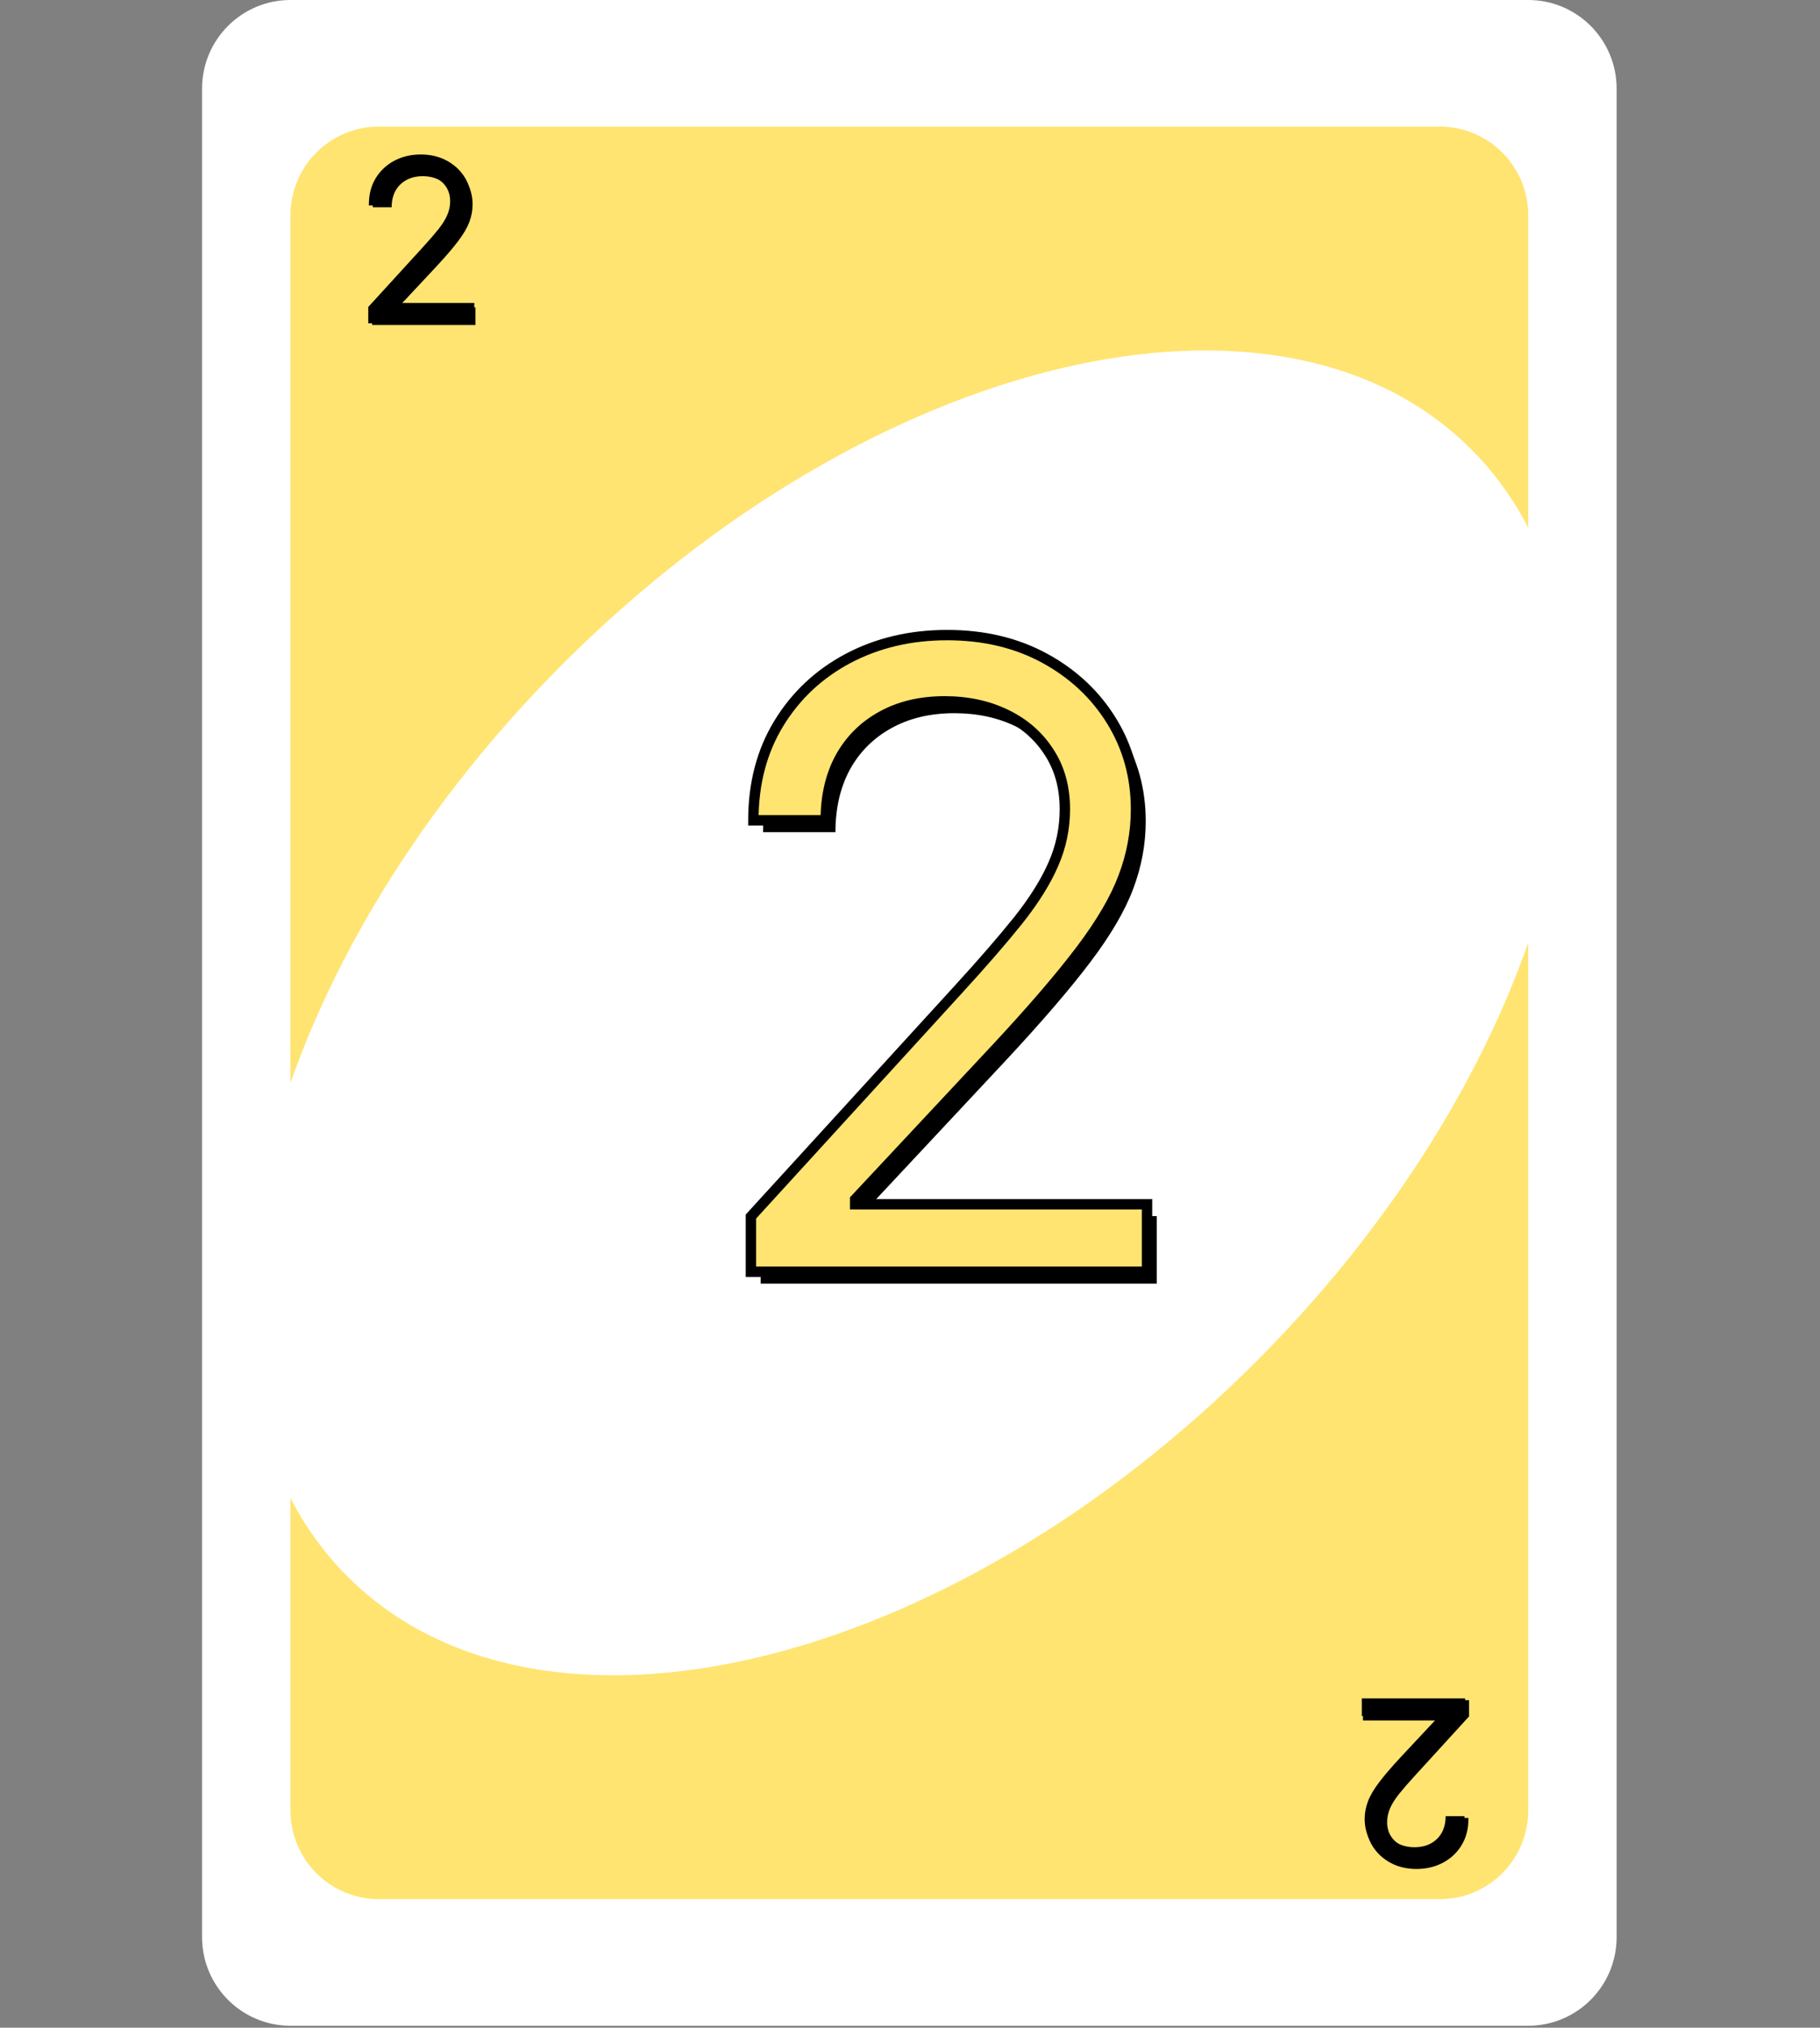<svg width="527" height="587" viewBox="0 0 527 587" fill="none" xmlns="http://www.w3.org/2000/svg">
<rect x="0" y="0" width="527" height="587" fill="#808080" stroke="none"/>
<path d="M442.51 0H84.109C69.971 0 58.51 11.487 58.51 25.657V560.771C58.51 574.941 69.971 586.429 84.109 586.429H442.51C456.648 586.429 468.11 574.941 468.11 560.771V25.657C468.11 11.487 456.648 0 442.51 0Z" fill="white"/>
<path d="M109.71 36.652H416.91C431.048 36.652 442.51 48.139 442.51 62.309V524.12C442.51 538.29 431.048 549.777 416.91 549.777H109.71C95.571 549.777 84.11 538.29 84.11 524.12V62.309C84.11 48.139 95.571 36.652 109.71 36.652Z" fill="#FFE471"/>
<path d="M100.57 456.318C156.113 511.985 274.001 484.089 363.88 394.009C453.759 303.929 481.593 185.778 426.05 130.11C370.507 74.443 252.619 102.339 162.74 192.419C72.861 282.499 45.027 400.65 100.57 456.318Z" fill="white"/>
<path d="M220.251 371.586V355.606L280.265 289.91C287.308 282.216 293.108 275.528 297.666 269.846C302.223 264.105 305.597 258.719 307.786 253.689C310.036 248.599 311.16 243.272 311.16 237.709C311.16 231.317 309.621 225.783 306.544 221.107C303.525 216.431 299.382 212.821 294.115 210.276C288.847 207.731 282.929 206.459 276.359 206.459C269.375 206.459 263.279 207.909 258.071 210.809C252.921 213.65 248.926 217.645 246.085 222.794C243.304 227.943 241.913 233.98 241.913 240.905H220.961C220.961 230.251 223.417 220.9 228.33 212.851C233.242 204.801 239.93 198.528 248.394 194.03C256.916 189.531 266.475 187.282 277.069 187.282C287.723 187.282 297.163 189.531 305.389 194.03C313.616 198.528 320.067 204.594 324.743 212.229C329.419 219.864 331.757 228.357 331.757 237.709C331.757 244.397 330.543 250.937 328.117 257.329C325.749 263.661 321.606 270.734 315.688 278.547C309.828 286.3 301.69 295.77 291.274 306.956L250.436 350.635V352.055H334.953V371.586H220.251Z" fill="black"/>
<path d="M217.434 368.155V352.174L277.448 286.478C284.491 278.784 290.291 272.096 294.848 266.414C299.406 260.673 302.779 255.288 304.969 250.257C307.218 245.167 308.343 239.84 308.343 234.277C308.343 227.885 306.804 222.351 303.726 217.675C300.708 212.999 296.565 209.389 291.297 206.844C286.03 204.299 280.111 203.027 273.542 203.027C266.558 203.027 260.462 204.477 255.253 207.377C250.104 210.218 246.109 214.213 243.268 219.362C240.486 224.511 239.096 230.548 239.096 237.473H218.144C218.144 226.819 220.6 217.468 225.512 209.419C230.425 201.369 237.113 195.096 245.576 190.598C254.099 186.1 263.658 183.851 274.252 183.851C284.905 183.851 294.345 186.1 302.572 190.598C310.799 195.096 317.25 201.162 321.926 208.797C326.601 216.432 328.939 224.925 328.939 234.277C328.939 240.965 327.726 247.505 325.299 253.897C322.932 260.23 318.789 267.302 312.87 275.115C307.011 282.868 298.873 292.338 288.456 303.524L247.618 347.203V348.623H332.135V368.155H217.434Z" fill="#FFE471"/>
<path d="M217.434 368.155H215.934V369.655H217.434V368.155ZM217.434 352.174L216.326 351.163L215.934 351.592V352.174H217.434ZM277.448 286.478L276.341 285.466L276.34 285.467L277.448 286.478ZM294.848 266.414L296.018 267.353L296.023 267.347L294.848 266.414ZM304.969 250.257L303.597 249.651L303.594 249.658L304.969 250.257ZM303.726 217.675L302.466 218.489L302.473 218.5L303.726 217.675ZM291.297 206.844L291.95 205.494L291.297 206.844ZM255.253 207.377L255.978 208.69L255.983 208.687L255.253 207.377ZM243.268 219.362L241.955 218.637L241.948 218.649L243.268 219.362ZM239.096 237.473V238.973H240.596V237.473H239.096ZM218.144 237.473H216.644V238.973H218.144V237.473ZM225.512 209.419L226.793 210.2H226.793L225.512 209.419ZM245.576 190.598L244.876 189.271L244.872 189.273L245.576 190.598ZM302.572 190.598L303.292 189.282L302.572 190.598ZM321.926 208.797L320.647 209.581L321.926 208.797ZM325.299 253.897L323.897 253.364L323.894 253.371L325.299 253.897ZM312.87 275.115L311.675 274.209L311.674 274.21L312.87 275.115ZM288.456 303.524L289.552 304.548L289.554 304.546L288.456 303.524ZM247.618 347.203L246.523 346.178L246.118 346.611V347.203H247.618ZM247.618 348.623H246.118V350.123H247.618V348.623ZM332.135 348.623H333.635V347.123H332.135V348.623ZM332.135 368.155V369.655H333.635V368.155H332.135ZM218.934 368.155V352.174H215.934V368.155H218.934ZM218.541 353.186L278.555 287.49L276.34 285.467L216.326 351.163L218.541 353.186ZM278.554 287.491C285.611 279.782 291.434 273.069 296.018 267.353L293.678 265.476C289.148 271.124 283.371 277.786 276.341 285.466L278.554 287.491ZM296.023 267.347C300.636 261.536 304.088 256.038 306.344 250.855L303.594 249.658C301.47 254.537 298.175 259.811 293.674 265.482L296.023 267.347ZM306.341 250.863C308.675 245.582 309.843 240.049 309.843 234.277H306.843C306.843 239.631 305.762 244.752 303.597 249.651L306.341 250.863ZM309.843 234.277C309.843 227.634 308.24 221.804 304.979 216.85L302.473 218.5C305.368 222.897 306.843 228.135 306.843 234.277H309.843ZM304.986 216.862C301.811 211.942 297.452 208.152 291.95 205.494L290.645 208.195C295.677 210.626 299.605 214.057 302.466 218.489L304.986 216.862ZM291.95 205.494C286.455 202.839 280.309 201.527 273.542 201.527V204.527C279.913 204.527 285.604 205.76 290.645 208.195L291.95 205.494ZM273.542 201.527C266.346 201.527 259.99 203.022 254.523 206.066L255.983 208.687C260.933 205.931 266.769 204.527 273.542 204.527V201.527ZM254.529 206.063C249.132 209.041 244.932 213.24 241.955 218.637L244.581 220.087C247.286 215.185 251.077 211.394 255.978 208.69L254.529 206.063ZM241.948 218.649C239.028 224.054 237.596 230.345 237.596 237.473H240.596C240.596 230.751 241.944 224.968 244.588 220.075L241.948 218.649ZM239.096 235.973H218.144V238.973H239.096V235.973ZM219.644 237.473C219.644 227.058 222.042 217.985 226.793 210.2L224.232 208.637C219.158 216.951 216.644 226.58 216.644 237.473H219.644ZM226.793 210.2C231.563 202.384 238.05 196.296 246.28 191.922L244.872 189.273C236.176 193.895 229.287 200.355 224.232 208.637L226.793 210.2ZM246.276 191.924C254.563 187.551 263.877 185.351 274.252 185.351V182.351C263.438 182.351 253.636 184.648 244.876 189.271L246.276 191.924ZM274.252 185.351C284.688 185.351 293.875 187.552 301.852 191.914L303.292 189.282C294.816 184.647 285.122 182.351 274.252 182.351V185.351ZM301.852 191.914C309.861 196.292 316.114 202.18 320.647 209.581L323.205 208.014C318.386 200.145 311.737 193.899 303.292 189.282L301.852 191.914ZM320.647 209.581C325.171 216.969 327.439 225.189 327.439 234.277H330.439C330.439 224.662 328.032 215.895 323.205 208.014L320.647 209.581ZM327.439 234.277C327.439 240.779 326.261 247.139 323.897 253.364L326.702 254.429C329.191 247.871 330.439 241.151 330.439 234.277H327.439ZM323.894 253.371C321.595 259.522 317.541 266.465 311.675 274.209L314.066 276.021C320.037 268.139 324.269 260.937 326.704 254.422L323.894 253.371ZM311.674 274.21C305.858 281.907 297.758 291.334 287.359 302.502L289.554 304.546C299.988 293.341 308.164 283.83 314.067 276.019L311.674 274.21ZM287.361 302.499L246.523 346.178L248.714 348.227L289.552 304.548L287.361 302.499ZM246.118 347.203V348.623H249.118V347.203H246.118ZM247.618 350.123H332.135V347.123H247.618V350.123ZM330.635 348.623V368.155H333.635V348.623H330.635ZM332.135 366.655H217.434V369.655H332.135V366.655Z" fill="black"/>
<path d="M107.756 94.088V89.919L123.412 72.781C125.249 70.774 126.763 69.029 127.951 67.547C129.14 66.049 130.02 64.644 130.592 63.332C131.178 62.004 131.472 60.614 131.472 59.163C131.472 57.495 131.07 56.052 130.267 54.832C129.48 53.612 128.399 52.67 127.025 52.006C125.651 51.342 124.107 51.01 122.393 51.01C120.571 51.01 118.981 51.389 117.622 52.145C116.279 52.886 115.237 53.929 114.495 55.272C113.77 56.615 113.407 58.19 113.407 59.996H107.941C107.941 57.217 108.582 54.778 109.863 52.678C111.145 50.578 112.89 48.941 115.098 47.768C117.321 46.595 119.815 46.008 122.578 46.008C125.358 46.008 127.82 46.595 129.966 47.768C132.113 48.941 133.796 50.524 135.015 52.516C136.235 54.508 136.845 56.723 136.845 59.163C136.845 60.907 136.528 62.614 135.895 64.281C135.278 65.933 134.197 67.778 132.653 69.816C131.124 71.839 129.001 74.309 126.284 77.228L115.63 88.622V88.993H137.679V94.088H107.756Z" fill="black"/>
<path d="M107.021 93.193V89.024L122.677 71.886C124.514 69.878 126.027 68.134 127.216 66.651C128.405 65.154 129.285 63.749 129.857 62.436C130.443 61.108 130.737 59.719 130.737 58.267C130.737 56.6 130.335 55.156 129.532 53.937C128.745 52.717 127.664 51.775 126.29 51.111C124.916 50.447 123.372 50.115 121.658 50.115C119.836 50.115 118.246 50.493 116.887 51.25C115.544 51.991 114.501 53.033 113.76 54.377C113.035 55.72 112.672 57.295 112.672 59.101H107.206C107.206 56.322 107.847 53.883 109.128 51.783C110.41 49.683 112.155 48.046 114.363 46.873C116.586 45.699 119.079 45.113 121.843 45.113C124.622 45.113 127.085 45.699 129.231 46.873C131.377 48.046 133.06 49.629 134.28 51.62C135.5 53.612 136.11 55.828 136.11 58.267C136.11 60.012 135.793 61.718 135.16 63.386C134.543 65.038 133.462 66.883 131.918 68.921C130.389 70.944 128.266 73.414 125.549 76.332L114.895 87.727V88.098H136.944V93.193H107.021Z" fill="black"/>
<path d="M107.021 93.193H106.629V93.584H107.021V93.193ZM107.021 89.024L106.732 88.76L106.629 88.872V89.024H107.021ZM122.677 71.886L122.388 71.621L122.388 71.622L122.677 71.886ZM127.216 66.651L127.522 66.896L127.523 66.895L127.216 66.651ZM129.857 62.436L129.499 62.278L129.498 62.28L129.857 62.436ZM129.532 53.937L129.204 54.149L129.206 54.152L129.532 53.937ZM126.29 51.111L126.46 50.759L126.29 51.111ZM116.887 51.25L117.076 51.593L117.077 51.592L116.887 51.25ZM113.76 54.377L113.418 54.188L113.416 54.191L113.76 54.377ZM112.672 59.101V59.493H113.063V59.101H112.672ZM107.206 59.101H106.815V59.493H107.206V59.101ZM109.128 51.783L109.462 51.986L109.128 51.783ZM114.363 46.873L114.18 46.527L114.179 46.527L114.363 46.873ZM129.231 46.873L129.419 46.529L129.231 46.873ZM134.28 51.62L133.946 51.825L134.28 51.62ZM135.16 63.386L134.794 63.247L134.794 63.249L135.16 63.386ZM131.918 68.921L131.606 68.685L131.606 68.685L131.918 68.921ZM125.549 76.332L125.835 76.6L125.835 76.599L125.549 76.332ZM114.895 87.727L114.609 87.46L114.504 87.573V87.727H114.895ZM114.895 88.098H114.504V88.489H114.895V88.098ZM136.944 88.098H137.335V87.706H136.944V88.098ZM136.944 93.193V93.584H137.335V93.193H136.944ZM107.412 93.193V89.024H106.629V93.193H107.412ZM107.31 89.288L122.966 72.15L122.388 71.622L106.732 88.76L107.31 89.288ZM122.966 72.15C124.807 70.139 126.326 68.387 127.522 66.896L126.911 66.407C125.729 67.88 124.222 69.618 122.388 71.621L122.966 72.15ZM127.523 66.895C128.726 65.379 129.627 63.944 130.215 62.593L129.498 62.28C128.944 63.553 128.084 64.929 126.91 66.408L127.523 66.895ZM130.215 62.594C130.823 61.217 131.128 59.773 131.128 58.267H130.345C130.345 59.664 130.063 61 129.499 62.278L130.215 62.594ZM131.128 58.267C131.128 56.535 130.71 55.014 129.859 53.721L129.206 54.152C129.961 55.299 130.345 56.665 130.345 58.267H131.128ZM129.861 53.724C129.033 52.441 127.896 51.452 126.46 50.759L126.12 51.463C127.433 52.098 128.457 52.992 129.204 54.149L129.861 53.724ZM126.46 50.759C125.027 50.066 123.423 49.724 121.658 49.724V50.507C123.32 50.507 124.805 50.828 126.12 51.463L126.46 50.759ZM121.658 49.724C119.781 49.724 118.123 50.114 116.697 50.908L117.077 51.592C118.369 50.873 119.891 50.507 121.658 50.507V49.724ZM116.698 50.907C115.29 51.684 114.195 52.78 113.418 54.188L114.103 54.566C114.808 53.287 115.797 52.298 117.076 51.593L116.698 50.907ZM113.416 54.191C112.654 55.601 112.281 57.242 112.281 59.101H113.063C113.063 57.348 113.415 55.839 114.105 54.563L113.416 54.191ZM112.672 58.71H107.206V59.493H112.672V58.71ZM107.597 59.101C107.597 56.384 108.223 54.017 109.462 51.986L108.794 51.579C107.471 53.748 106.815 56.26 106.815 59.101H107.597ZM109.462 51.986C110.707 49.947 112.399 48.359 114.546 47.218L114.179 46.527C111.91 47.733 110.113 49.418 108.794 51.579L109.462 51.986ZM114.545 47.219C116.707 46.078 119.137 45.504 121.843 45.504V44.721C119.022 44.721 116.465 45.321 114.18 46.527L114.545 47.219ZM121.843 45.504C124.566 45.504 126.962 46.078 129.044 47.216L129.419 46.529C127.208 45.32 124.679 44.721 121.843 44.721V45.504ZM129.044 47.216C131.133 48.358 132.764 49.894 133.946 51.825L134.614 51.416C133.357 49.363 131.622 47.734 129.419 46.529L129.044 47.216ZM133.946 51.825C135.127 53.752 135.719 55.897 135.719 58.267H136.501C136.501 55.759 135.873 53.472 134.614 51.416L133.946 51.825ZM135.719 58.267C135.719 59.964 135.411 61.623 134.794 63.247L135.526 63.525C136.176 61.814 136.501 60.061 136.501 58.267H135.719ZM134.794 63.249C134.194 64.853 133.136 66.665 131.606 68.685L132.23 69.157C133.787 67.101 134.891 65.223 135.527 63.523L134.794 63.249ZM131.606 68.685C130.088 70.693 127.975 73.152 125.262 76.066L125.835 76.599C128.557 73.676 130.69 71.195 132.23 69.157L131.606 68.685ZM125.263 76.065L114.609 87.46L115.181 87.994L125.835 76.6L125.263 76.065ZM114.504 87.727V88.098H115.287V87.727H114.504ZM114.895 88.489H136.944V87.706H114.895V88.489ZM136.552 88.098V93.193H137.335V88.098H136.552ZM136.944 92.802H107.021V93.584H136.944V92.802Z" fill="black"/>
<path d="M424.246 491.67V495.839L408.589 512.977C406.752 514.985 405.239 516.729 404.05 518.212C402.861 519.709 401.981 521.114 401.41 522.427C400.823 523.755 400.53 525.144 400.53 526.596C400.53 528.263 400.931 529.707 401.734 530.926C402.522 532.146 403.602 533.088 404.977 533.752C406.351 534.416 407.895 534.748 409.609 534.748C411.43 534.748 413.021 534.37 414.38 533.613C415.723 532.872 416.765 531.83 417.506 530.486C418.232 529.143 418.595 527.568 418.595 525.762H424.06C424.06 528.541 423.42 530.981 422.138 533.08C420.857 535.18 419.112 536.817 416.904 537.99C414.681 539.164 412.187 539.75 409.423 539.75C406.644 539.75 404.181 539.164 402.035 537.99C399.889 536.817 398.206 535.234 396.986 533.242C395.767 531.251 395.157 529.035 395.157 526.596C395.157 524.851 395.473 523.145 396.106 521.477C396.724 519.825 397.805 517.98 399.349 515.942C400.877 513.919 403 511.449 405.718 508.531L416.371 497.136V496.765H394.323V491.67H424.246Z" fill="black"/>
<path d="M424.981 492.565V496.734L409.324 513.873C407.487 515.88 405.974 517.625 404.785 519.107C403.596 520.605 402.716 522.01 402.145 523.322C401.558 524.65 401.265 526.039 401.265 527.491C401.265 529.158 401.666 530.602 402.469 531.822C403.256 533.042 404.337 533.983 405.711 534.647C407.086 535.311 408.63 535.643 410.343 535.643C412.165 535.643 413.756 535.265 415.114 534.508C416.458 533.767 417.5 532.725 418.241 531.382C418.967 530.038 419.33 528.464 419.33 526.657H424.795C424.795 529.436 424.155 531.876 422.873 533.976C421.591 536.075 419.847 537.712 417.639 538.886C415.415 540.059 412.922 540.646 410.158 540.646C407.379 540.646 404.916 540.059 402.77 538.886C400.624 537.712 398.941 536.13 397.721 534.138C396.501 532.146 395.892 529.93 395.892 527.491C395.892 525.746 396.208 524.04 396.841 522.372C397.459 520.72 398.539 518.875 400.083 516.837C401.612 514.815 403.735 512.344 406.453 509.426L417.106 498.031V497.661H395.058V492.565H424.981Z" fill="black"/>
<path d="M424.981 492.565H425.372V492.174H424.981V492.565ZM424.981 496.734L425.269 496.998L425.372 496.886V496.734H424.981ZM409.324 513.873L409.613 514.137L409.613 514.137L409.324 513.873ZM404.785 519.107L404.48 518.862L404.479 518.864L404.785 519.107ZM402.145 523.322L402.503 523.48L402.504 523.478L402.145 523.322ZM402.469 531.822L402.798 531.61L402.796 531.607L402.469 531.822ZM405.711 534.647L405.541 535L405.711 534.647ZM415.114 534.508L414.925 534.166L414.924 534.166L415.114 534.508ZM418.241 531.382L418.584 531.571L418.585 531.568L418.241 531.382ZM419.33 526.657V526.266H418.938V526.657H419.33ZM424.795 526.657H425.187V526.266H424.795V526.657ZM422.873 533.976L422.539 533.772L422.873 533.976ZM417.639 538.886L417.821 539.232L417.822 539.231L417.639 538.886ZM402.77 538.886L402.582 539.229L402.77 538.886ZM397.721 534.138L398.055 533.933L397.721 534.138ZM396.841 522.372L397.207 522.511L397.208 522.509L396.841 522.372ZM400.083 516.837L400.395 517.073L400.396 517.073L400.083 516.837ZM406.453 509.426L406.167 509.159L406.166 509.159L406.453 509.426ZM417.106 498.031L417.392 498.298L417.497 498.186V498.031H417.106ZM417.106 497.661H417.497V497.269H417.106V497.661ZM395.058 497.661H394.666V498.052H395.058V497.661ZM395.058 492.565V492.174H394.666V492.565H395.058ZM424.589 492.565V496.734H425.372V492.565H424.589ZM424.692 496.47L409.035 513.609L409.613 514.137L425.269 496.998L424.692 496.47ZM409.036 513.608C407.195 515.62 405.676 517.371 404.48 518.862L405.09 519.352C406.272 517.878 407.779 516.14 409.613 514.137L409.036 513.608ZM404.479 518.864C403.275 520.38 402.374 521.814 401.786 523.166L402.504 523.478C403.058 522.205 403.917 520.83 405.091 519.35L404.479 518.864ZM401.787 523.164C401.178 524.541 400.873 525.985 400.873 527.491H401.656C401.656 526.094 401.938 524.758 402.503 523.48L401.787 523.164ZM400.873 527.491C400.873 529.224 401.291 530.745 402.142 532.037L402.796 531.607C402.041 530.459 401.656 529.093 401.656 527.491H400.873ZM402.14 532.034C402.969 533.317 404.106 534.306 405.541 535L405.882 534.295C404.569 533.661 403.544 532.766 402.798 531.61L402.14 532.034ZM405.541 535C406.975 535.692 408.578 536.034 410.343 536.034V535.252C408.681 535.252 407.196 534.93 405.882 534.295L405.541 535ZM410.343 536.034C412.22 536.034 413.879 535.644 415.305 534.85L414.924 534.166C413.633 534.885 412.11 535.252 410.343 535.252V536.034ZM415.303 534.851C416.711 534.074 417.807 532.979 418.584 531.571L417.898 531.193C417.193 532.471 416.204 533.46 414.925 534.166L415.303 534.851ZM418.585 531.568C419.347 530.158 419.721 528.517 419.721 526.657H418.938C418.938 528.41 418.586 529.919 417.897 531.196L418.585 531.568ZM419.33 527.048H424.795V526.266H419.33V527.048ZM424.404 526.657C424.404 529.374 423.778 531.741 422.539 533.772L423.207 534.179C424.531 532.011 425.187 529.499 425.187 526.657H424.404ZM422.539 533.772C421.295 535.811 419.602 537.399 417.455 538.54L417.822 539.231C420.091 538.025 421.888 536.34 423.207 534.179L422.539 533.772ZM417.456 538.539C415.295 539.68 412.865 540.254 410.158 540.254V541.037C412.979 541.037 415.536 540.438 417.821 539.232L417.456 538.539ZM410.158 540.254C407.435 540.254 405.039 539.68 402.958 538.542L402.582 539.229C404.794 540.438 407.322 541.037 410.158 541.037V540.254ZM402.958 538.542C400.869 537.4 399.237 535.864 398.055 533.933L397.387 534.342C398.645 536.395 400.379 538.024 402.582 539.229L402.958 538.542ZM398.055 533.933C396.875 532.006 396.283 529.862 396.283 527.491H395.5C395.5 529.999 396.128 532.286 397.387 534.342L398.055 533.933ZM396.283 527.491C396.283 525.795 396.59 524.135 397.207 522.511L396.475 522.234C395.826 523.944 395.5 525.698 395.5 527.491H396.283ZM397.208 522.509C397.807 520.905 398.865 519.094 400.395 517.073L399.772 516.601C398.214 518.657 397.11 520.536 396.475 522.235L397.208 522.509ZM400.396 517.073C401.913 515.065 404.026 512.606 406.739 509.693L406.166 509.159C403.444 512.082 401.311 514.564 399.771 516.601L400.396 517.073ZM406.738 509.693L417.392 498.298L416.82 497.764L406.167 509.159L406.738 509.693ZM417.497 498.031V497.661H416.715V498.031H417.497ZM417.106 497.269H395.058V498.052H417.106V497.269ZM395.449 497.661V492.565H394.666V497.661H395.449ZM395.058 492.957H424.981V492.174H395.058V492.957Z" fill="black"/>
</svg>
